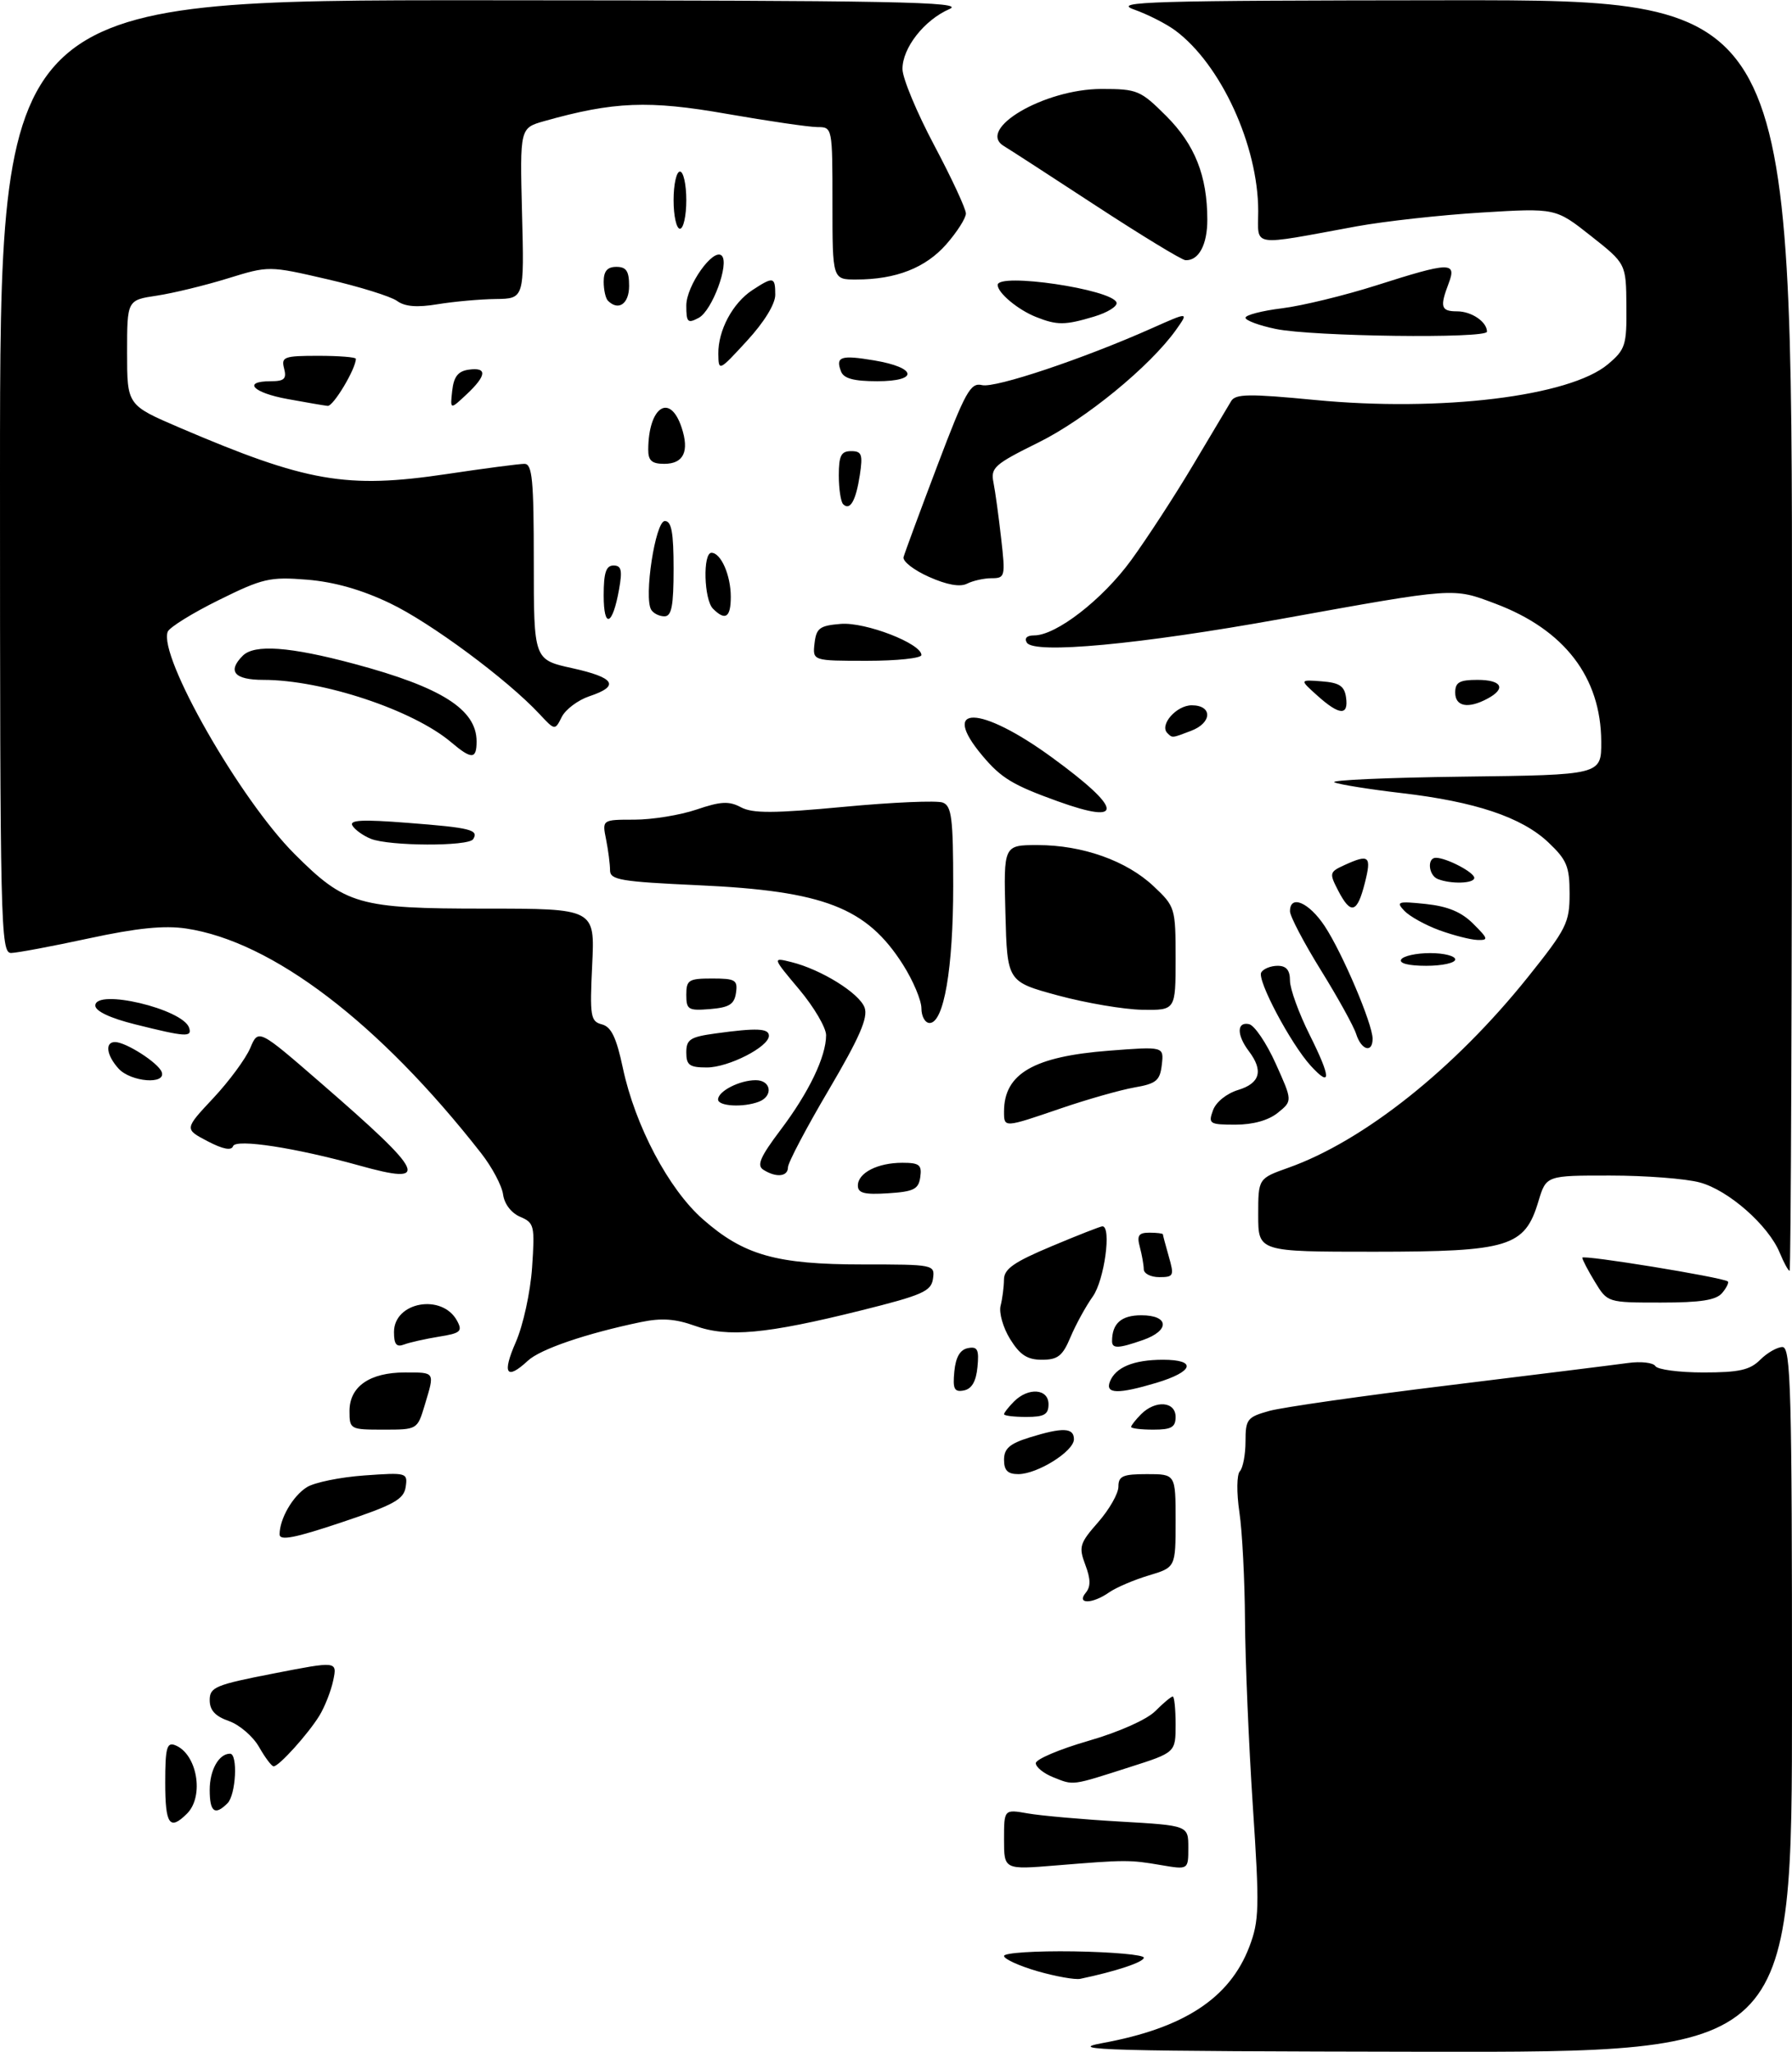 <?xml version="1.0" encoding="UTF-8" standalone="no"?>
<!DOCTYPE svg PUBLIC "-//W3C//DTD SVG 1.1//EN" "http://www.w3.org/Graphics/SVG/1.1/DTD/svg11.dtd" >
<svg xmlns="http://www.w3.org/2000/svg" xmlns:xlink="http://www.w3.org/1999/xlink" version="1.1" viewBox="0 0 282 323">
 <g >
 <path fill="currentColor"
d=" M 173.50 321.54 C 186.32 319.19 193.51 314.48 196.60 306.39 C 198.16 302.28 198.22 300.27 197.15 284.19 C 196.51 274.46 195.96 261.32 195.92 255.00 C 195.88 248.68 195.49 241.03 195.04 238.00 C 194.58 234.91 194.62 232.08 195.11 231.55 C 195.60 231.03 196.00 228.91 196.00 226.85 C 196.00 223.36 196.27 223.02 199.75 222.05 C 201.81 221.48 214.53 219.66 228.00 218.02 C 241.47 216.37 254.16 214.79 256.19 214.51 C 258.22 214.23 260.16 214.45 260.50 215.00 C 260.84 215.55 264.24 216.00 268.06 216.00 C 273.67 216.00 275.38 215.62 277.00 214.00 C 278.10 212.90 279.68 212.00 280.50 212.00 C 281.82 212.00 282.00 218.83 282.00 267.50 C 282.00 323.00 282.00 323.00 224.25 322.91 C 174.14 322.83 167.43 322.65 173.50 321.54 Z  M 163.25 310.23 C 160.36 309.39 158.00 308.31 158.00 307.83 C 158.00 307.34 162.95 307.02 169.00 307.11 C 175.05 307.21 180.00 307.65 180.00 308.10 C 180.00 308.80 175.60 310.26 170.00 311.43 C 169.18 311.60 166.14 311.06 163.25 310.23 Z  M 158.00 289.50 C 158.00 284.74 158.00 284.74 161.75 285.40 C 163.81 285.76 170.34 286.34 176.25 286.68 C 187.00 287.30 187.00 287.30 187.00 290.78 C 187.00 294.26 187.00 294.26 182.75 293.54 C 177.77 292.68 177.10 292.69 166.25 293.58 C 158.00 294.26 158.00 294.26 158.00 289.50 Z  M 26.00 280.53 C 26.00 275.14 26.25 274.16 27.53 274.65 C 31.01 275.98 32.19 282.67 29.43 285.43 C 26.69 288.16 26.00 287.17 26.00 280.53 Z  M 33.00 281.70 C 33.00 278.57 34.44 276.00 36.20 276.00 C 37.46 276.00 37.13 282.47 35.80 283.80 C 33.81 285.79 33.00 285.18 33.00 281.70 Z  M 165.75 279.71 C 164.24 279.11 163.00 278.11 163.00 277.49 C 163.00 276.88 166.71 275.30 171.24 273.99 C 176.03 272.61 180.44 270.65 181.79 269.31 C 183.05 268.04 184.30 267.00 184.55 267.00 C 184.80 267.00 185.00 268.98 185.00 271.40 C 185.00 275.81 185.00 275.81 177.75 278.12 C 168.55 281.07 169.00 281.01 165.75 279.71 Z  M 40.77 274.95 C 39.82 273.28 37.68 271.44 36.02 270.86 C 33.87 270.11 33.00 269.16 33.00 267.57 C 33.00 265.53 33.89 265.16 43.03 263.38 C 53.07 261.42 53.07 261.42 52.44 264.46 C 52.09 266.13 51.11 268.62 50.27 270.00 C 48.50 272.89 43.89 278.00 43.06 277.99 C 42.75 277.99 41.72 276.62 40.77 274.95 Z  M 170.86 250.67 C 171.66 249.71 171.64 248.51 170.79 246.27 C 169.73 243.44 169.89 242.89 172.82 239.56 C 174.57 237.56 176.00 235.05 176.00 233.97 C 176.00 232.30 176.69 232.00 180.50 232.00 C 185.00 232.00 185.00 232.00 185.00 239.34 C 185.00 246.68 185.00 246.68 180.76 247.95 C 178.43 248.65 175.63 249.85 174.54 250.61 C 171.90 252.46 169.34 252.50 170.86 250.67 Z  M 44.00 241.48 C 44.00 239.03 46.08 235.43 48.30 234.05 C 49.48 233.31 53.54 232.48 57.31 232.21 C 64.03 231.73 64.17 231.77 63.84 234.02 C 63.55 235.97 61.99 236.84 53.75 239.59 C 46.36 242.07 44.00 242.52 44.00 241.48 Z  M 158.00 229.74 C 158.00 227.99 158.88 227.21 161.98 226.24 C 167.23 224.61 169.00 224.67 169.00 226.51 C 169.00 228.40 163.27 231.99 160.25 232.00 C 158.58 232.00 158.00 231.42 158.00 229.74 Z  M 55.00 222.06 C 55.00 218.21 58.19 216.00 63.72 216.00 C 68.52 216.00 68.43 215.85 66.84 221.13 C 65.68 224.99 65.68 225.00 60.34 225.00 C 55.10 225.00 55.00 224.95 55.00 222.06 Z  M 178.00 224.57 C 178.00 224.34 178.71 223.44 179.57 222.57 C 181.84 220.30 185.00 220.55 185.00 223.00 C 185.00 224.62 184.33 225.00 181.50 225.00 C 179.57 225.00 178.00 224.81 178.00 224.57 Z  M 158.00 222.57 C 158.00 222.34 158.71 221.44 159.57 220.57 C 161.84 218.30 165.00 218.55 165.00 221.00 C 165.00 222.62 164.33 223.00 161.50 223.00 C 159.57 223.00 158.00 222.81 158.00 222.57 Z  M 150.18 215.84 C 150.40 213.58 151.08 212.41 152.32 212.17 C 153.83 211.88 154.09 212.39 153.82 215.16 C 153.60 217.42 152.92 218.59 151.68 218.83 C 150.17 219.12 149.91 218.61 150.18 215.84 Z  M 174.65 217.47 C 175.53 215.19 178.38 214.00 183.02 214.00 C 188.41 214.00 187.86 215.87 181.95 217.64 C 175.96 219.43 173.92 219.38 174.65 217.47 Z  M 81.16 211.25 C 82.32 208.60 83.46 203.41 83.73 199.50 C 84.18 192.88 84.08 192.45 81.85 191.50 C 80.46 190.91 79.37 189.48 79.17 188.00 C 78.99 186.62 77.44 183.70 75.72 181.50 C 59.66 160.96 42.84 148.15 29.28 146.13 C 25.84 145.62 21.56 146.05 14.00 147.68 C 8.22 148.93 2.71 149.96 1.75 149.98 C 0.10 150.00 0.00 145.77 0.00 75.00 C 0.00 0.00 0.00 0.00 76.25 0.04 C 140.96 0.07 152.03 0.28 149.42 1.42 C 145.44 3.15 141.99 7.56 142.02 10.88 C 142.03 12.32 144.28 17.72 147.02 22.88 C 149.76 28.04 152.00 32.87 152.00 33.60 C 152.00 34.33 150.61 36.51 148.92 38.44 C 145.66 42.16 140.99 43.99 134.75 43.99 C 131.00 44.00 131.00 44.00 131.00 32.00 C 131.00 20.04 130.99 20.00 128.63 20.00 C 127.33 20.00 120.91 19.06 114.38 17.92 C 102.10 15.76 96.58 15.98 85.65 19.06 C 81.81 20.15 81.81 20.15 82.15 33.57 C 82.50 47.00 82.50 47.00 78.00 47.06 C 75.53 47.09 71.42 47.46 68.87 47.88 C 65.62 48.42 63.71 48.26 62.48 47.36 C 61.52 46.66 56.58 45.12 51.52 43.95 C 42.31 41.82 42.31 41.82 35.83 43.82 C 32.27 44.92 27.26 46.14 24.68 46.53 C 20.00 47.23 20.00 47.23 20.00 55.49 C 20.00 63.76 20.00 63.76 28.25 67.30 C 48.29 75.88 54.50 76.96 70.28 74.61 C 76.21 73.72 81.72 73.00 82.53 73.00 C 83.76 73.00 84.00 75.52 84.00 88.41 C 84.00 103.83 84.00 103.83 90.06 105.16 C 96.79 106.65 97.59 107.96 92.74 109.58 C 90.96 110.18 89.01 111.64 88.41 112.82 C 87.33 114.98 87.33 114.98 84.91 112.39 C 79.84 106.94 67.75 97.98 61.35 94.93 C 56.87 92.79 52.59 91.58 48.31 91.23 C 42.46 90.76 41.34 91.02 34.41 94.45 C 30.26 96.50 26.65 98.74 26.39 99.43 C 24.91 103.29 37.75 125.80 46.35 134.40 C 54.36 142.41 56.42 143.00 76.27 143.00 C 93.62 143.00 93.62 143.00 93.19 151.85 C 92.80 159.98 92.93 160.75 94.72 161.22 C 96.19 161.60 97.00 163.29 98.02 168.10 C 99.95 177.17 105.22 187.15 110.60 191.88 C 117.04 197.55 122.16 199.00 135.75 199.00 C 146.99 199.00 147.13 199.03 146.82 201.25 C 146.54 203.23 145.16 203.83 135.50 206.24 C 120.56 209.96 114.49 210.52 109.36 208.66 C 106.27 207.55 104.10 207.40 100.86 208.07 C 92.22 209.87 85.02 212.33 83.07 214.15 C 79.69 217.29 78.98 216.21 81.16 211.25 Z  M 158.96 210.75 C 157.85 208.96 157.18 206.60 157.46 205.50 C 157.74 204.40 157.98 202.55 157.99 201.39 C 158.00 199.71 159.54 198.63 165.48 196.14 C 169.59 194.41 173.19 193.00 173.48 193.00 C 174.95 193.00 173.79 201.49 171.97 204.04 C 170.86 205.60 169.28 208.49 168.46 210.44 C 167.22 213.40 166.47 214.00 163.97 214.00 C 161.66 214.00 160.51 213.25 158.96 210.75 Z  M 62.00 209.64 C 62.00 204.87 69.61 203.53 71.94 207.89 C 72.82 209.53 72.46 209.83 69.06 210.37 C 66.92 210.72 64.46 211.27 63.59 211.60 C 62.39 212.06 62.00 211.58 62.00 209.64 Z  M 175.00 211.08 C 175.00 208.28 176.45 207.00 179.61 207.00 C 183.99 207.00 184.14 209.41 179.85 210.90 C 176.01 212.24 175.00 212.28 175.00 211.08 Z  M 250.99 201.75 C 249.90 199.96 249.01 198.25 249.00 197.94 C 249.00 197.43 270.99 201.01 271.89 201.67 C 272.11 201.82 271.72 202.64 271.02 203.48 C 270.07 204.62 267.66 205.00 261.36 205.00 C 252.97 205.00 252.97 205.00 250.99 201.75 Z  M 179.99 199.75 C 179.98 199.06 179.70 197.49 179.37 196.25 C 178.88 194.44 179.18 194.00 180.88 194.00 C 182.05 194.00 183.00 194.12 183.00 194.26 C 183.00 194.40 183.42 195.97 183.93 197.76 C 184.80 200.78 184.70 201.00 182.43 201.00 C 181.09 201.00 179.99 200.44 179.99 199.75 Z  M 280.06 197.14 C 278.27 192.83 272.00 187.31 267.50 186.10 C 265.30 185.50 258.96 185.01 253.41 185.01 C 243.32 185.00 243.32 185.00 242.10 189.05 C 239.95 196.24 237.51 196.99 216.25 197.00 C 198.00 197.00 198.00 197.00 198.00 191.23 C 198.00 185.47 198.00 185.47 202.75 183.78 C 214.64 179.55 228.90 168.19 240.44 153.78 C 246.52 146.18 247.00 145.22 247.00 140.66 C 247.00 136.37 246.57 135.33 243.64 132.56 C 239.45 128.61 232.14 126.16 220.50 124.81 C 215.55 124.23 210.82 123.48 210.00 123.13 C 209.18 122.78 218.29 122.38 230.25 122.23 C 252.00 121.96 252.00 121.96 251.98 116.73 C 251.94 106.59 246.19 99.10 235.33 95.01 C 228.58 92.47 229.19 92.43 201.58 97.41 C 179.37 101.42 162.72 102.98 161.59 101.14 C 161.16 100.44 161.60 100.00 162.75 100.00 C 166.21 100.00 173.48 94.37 178.00 88.17 C 180.47 84.78 184.84 78.07 187.71 73.25 C 190.57 68.44 193.29 63.88 193.74 63.13 C 194.42 61.98 196.58 61.95 206.95 62.95 C 226.74 64.86 247.01 62.39 253.03 57.33 C 255.79 55.00 256.00 54.35 255.94 48.16 C 255.89 41.50 255.89 41.50 250.34 37.12 C 244.80 32.74 244.80 32.74 233.15 33.45 C 226.74 33.84 217.90 34.82 213.50 35.62 C 196.56 38.73 198.00 38.96 198.00 33.24 C 198.00 22.91 192.12 10.11 184.94 4.79 C 183.54 3.75 180.61 2.26 178.44 1.49 C 174.97 0.25 180.86 0.08 228.25 0.04 C 282.00 0.00 282.00 0.00 282.00 100.00 C 282.00 155.00 281.83 200.00 281.62 200.00 C 281.41 200.00 280.71 198.71 280.06 197.14 Z  M 135.00 186.59 C 135.00 184.59 138.10 183.00 142.00 183.00 C 144.68 183.00 145.09 183.33 144.82 185.25 C 144.55 187.17 143.80 187.54 139.75 187.80 C 136.03 188.04 135.00 187.78 135.00 186.59 Z  M 56.50 183.42 C 46.52 180.64 37.11 179.19 36.68 180.38 C 36.42 181.13 35.08 180.87 32.65 179.60 C 29.01 177.69 29.01 177.69 33.56 172.83 C 36.06 170.16 38.68 166.60 39.38 164.94 C 40.66 161.91 40.66 161.91 50.58 170.52 C 67.05 184.81 67.87 186.60 56.50 183.42 Z  M 120.13 184.10 C 119.05 183.42 119.63 182.08 122.84 177.82 C 127.29 171.93 130.00 166.29 130.00 162.92 C 130.00 161.74 128.10 158.50 125.77 155.72 C 121.53 150.67 121.53 150.67 124.52 151.41 C 129.24 152.58 135.23 156.31 136.06 158.58 C 136.63 160.16 135.26 163.30 130.41 171.54 C 126.88 177.52 124.00 183.00 124.00 183.71 C 124.00 185.19 122.14 185.38 120.13 184.10 Z  M 158.00 174.93 C 158.00 168.98 162.67 166.27 174.51 165.36 C 183.16 164.69 183.16 164.69 182.83 167.57 C 182.54 170.07 181.97 170.55 178.50 171.15 C 176.30 171.54 171.12 173.01 167.00 174.42 C 157.94 177.52 158.00 177.52 158.00 174.93 Z  M 190.88 174.75 C 191.34 173.45 193.02 172.10 194.84 171.54 C 198.30 170.49 198.85 168.51 196.53 165.44 C 194.60 162.89 194.61 160.77 196.55 161.18 C 197.40 161.35 199.29 164.14 200.75 167.38 C 203.40 173.26 203.40 173.26 201.09 175.13 C 199.62 176.32 197.19 177.00 194.42 177.00 C 190.33 177.00 190.11 176.86 190.88 174.75 Z  M 113.00 173.04 C 113.00 171.73 116.39 170.00 118.93 170.00 C 121.36 170.00 121.72 172.51 119.42 173.39 C 116.97 174.33 113.00 174.11 113.00 173.04 Z  M 18.65 168.17 C 16.76 166.08 16.48 164.00 18.10 164.00 C 19.80 164.00 24.88 167.25 25.44 168.70 C 26.22 170.74 20.58 170.30 18.65 168.17 Z  M 206.28 167.75 C 203.13 164.30 197.76 154.19 198.48 153.03 C 198.83 152.46 199.99 152.00 201.06 152.00 C 202.43 152.00 203.00 152.69 203.00 154.34 C 203.00 155.63 204.40 159.48 206.11 162.90 C 209.47 169.63 209.53 171.29 206.28 167.75 Z  M 108.00 165.64 C 108.00 163.58 108.61 163.19 112.64 162.64 C 119.09 161.75 121.00 161.84 121.00 163.01 C 121.00 164.75 114.66 167.99 111.25 168.00 C 108.50 168.00 108.00 167.64 108.00 165.64 Z  M 213.42 162.75 C 213.03 161.51 210.52 156.98 207.85 152.67 C 205.18 148.36 203.00 144.20 203.00 143.42 C 203.00 140.73 205.98 142.01 208.46 145.75 C 211.24 149.96 216.00 161.15 216.00 163.48 C 216.00 165.79 214.23 165.29 213.42 162.75 Z  M 21.25 161.21 C 17.34 160.24 15.00 159.13 15.00 158.26 C 15.00 155.53 28.79 158.79 29.76 161.75 C 30.26 163.27 29.24 163.21 21.25 161.21 Z  M 145.00 158.70 C 145.00 157.43 143.70 154.35 142.12 151.85 C 136.40 142.83 129.69 140.22 109.90 139.32 C 97.67 138.76 96.00 138.48 96.00 136.97 C 96.00 136.02 95.72 133.84 95.38 132.13 C 94.75 129.00 94.75 129.00 99.84 129.00 C 102.64 129.00 107.04 128.28 109.61 127.41 C 113.43 126.11 114.72 126.05 116.60 127.05 C 118.43 128.03 121.76 128.02 132.81 126.98 C 140.46 126.26 147.46 125.96 148.36 126.31 C 149.76 126.84 150.00 128.77 150.00 139.45 C 150.00 152.44 148.53 161.00 146.29 161.00 C 145.58 161.00 145.00 159.96 145.00 158.70 Z  M 108.00 156.56 C 108.00 154.23 108.37 154.00 112.07 154.00 C 115.72 154.00 116.11 154.23 115.82 156.25 C 115.56 158.06 114.76 158.56 111.75 158.81 C 108.31 159.09 108.00 158.91 108.00 156.56 Z  M 166.50 156.67 C 158.50 154.50 158.50 154.50 158.22 143.75 C 157.93 133.00 157.93 133.00 163.29 133.00 C 170.35 133.00 177.28 135.46 181.54 139.48 C 184.93 142.67 185.00 142.89 185.00 150.87 C 185.00 159.00 185.00 159.00 179.75 158.92 C 176.86 158.87 170.90 157.86 166.50 156.67 Z  M 220.50 151.00 C 220.84 150.45 222.89 150.00 225.06 150.00 C 227.23 150.00 229.00 150.45 229.00 151.00 C 229.00 151.55 226.95 152.00 224.44 152.00 C 221.66 152.00 220.12 151.61 220.50 151.00 Z  M 226.50 146.40 C 224.30 145.59 221.83 144.22 221.00 143.35 C 219.64 141.91 219.95 141.81 224.37 142.27 C 227.84 142.64 229.99 143.53 231.84 145.39 C 234.22 147.76 234.27 147.99 232.48 147.93 C 231.39 147.89 228.70 147.20 226.50 146.40 Z  M 210.57 140.14 C 209.16 137.41 209.21 137.23 211.59 136.14 C 215.48 134.37 215.86 134.71 214.77 139.00 C 213.57 143.74 212.57 144.01 210.57 140.14 Z  M 226.25 138.34 C 224.79 137.75 224.55 135.00 225.95 135.00 C 227.62 135.00 232.00 137.29 232.00 138.16 C 232.00 139.06 228.32 139.17 226.25 138.34 Z  M 58.35 132.01 C 57.17 131.53 55.87 130.61 55.47 129.95 C 54.91 129.05 56.98 128.94 64.12 129.50 C 74.08 130.27 75.37 130.59 74.46 132.07 C 73.74 133.23 61.26 133.18 58.35 132.01 Z  M 166.46 126.11 C 159.38 123.56 157.57 122.47 154.61 118.95 C 147.77 110.82 154.25 110.97 165.52 119.19 C 176.68 127.32 177.03 129.92 166.46 126.11 Z  M 71.00 116.82 C 65.00 111.74 50.73 107.00 41.45 107.00 C 36.88 107.00 35.74 105.66 38.20 103.20 C 40.04 101.36 45.60 101.76 55.78 104.49 C 69.49 108.16 75.00 111.66 75.00 116.69 C 75.00 119.52 74.22 119.55 71.00 116.82 Z  M 183.70 115.37 C 182.42 114.09 185.13 111.00 187.54 111.00 C 190.83 111.00 190.77 113.76 187.43 115.02 C 184.40 116.18 184.50 116.17 183.70 115.37 Z  M 207.31 109.48 C 204.50 106.96 204.50 106.96 208.00 107.23 C 210.77 107.44 211.57 107.97 211.82 109.75 C 212.24 112.69 210.78 112.60 207.31 109.48 Z  M 229.00 109.00 C 229.00 107.38 229.67 107.00 232.50 107.00 C 236.35 107.00 237.07 108.36 234.07 109.96 C 231.03 111.59 229.00 111.20 229.00 109.00 Z  M 128.18 101.25 C 128.46 98.85 128.99 98.46 132.30 98.19 C 136.17 97.87 145.00 101.28 145.00 103.09 C 145.00 103.59 141.15 104.00 136.43 104.00 C 127.87 104.00 127.87 104.00 128.18 101.25 Z  M 95.00 93.70 C 95.00 90.13 95.37 89.00 96.55 89.00 C 97.78 89.00 97.96 89.75 97.42 92.75 C 96.40 98.50 95.00 99.05 95.00 93.70 Z  M 102.48 95.97 C 101.29 94.04 103.13 82.00 104.62 82.00 C 105.67 82.00 106.00 83.78 106.00 89.50 C 106.00 95.36 105.69 97.00 104.56 97.00 C 103.77 97.00 102.83 96.54 102.48 95.97 Z  M 112.20 95.80 C 110.77 94.37 110.58 87.00 111.96 87.00 C 113.45 87.00 115.00 90.53 115.00 93.93 C 115.00 97.19 114.15 97.75 112.20 95.80 Z  M 146.19 90.79 C 143.82 89.74 142.02 88.34 142.19 87.68 C 142.36 87.03 144.75 80.56 147.50 73.30 C 151.93 61.60 152.73 60.17 154.54 60.61 C 156.60 61.12 170.50 56.46 181.29 51.65 C 187.08 49.07 187.08 49.07 185.07 51.91 C 180.96 57.67 170.82 65.98 163.42 69.64 C 156.48 73.07 155.87 73.61 156.34 75.94 C 156.62 77.35 157.16 81.31 157.55 84.75 C 158.23 90.73 158.16 91.00 156.06 91.00 C 154.86 91.00 153.11 91.39 152.18 91.86 C 151.08 92.42 149.01 92.05 146.19 90.79 Z  M 132.68 79.35 C 132.31 78.97 132.00 76.94 132.00 74.83 C 132.00 71.71 132.36 71.00 133.94 71.00 C 135.61 71.00 135.80 71.51 135.31 74.75 C 134.69 78.81 133.77 80.43 132.68 79.35 Z  M 102.01 70.75 C 102.05 64.00 105.43 61.77 107.26 67.28 C 108.51 71.04 107.58 73.00 104.53 73.00 C 102.57 73.00 102.00 72.49 102.01 70.75 Z  M 45.25 62.80 C 39.78 61.81 38.08 60.00 42.62 60.00 C 44.74 60.00 45.13 59.62 44.71 58.00 C 44.23 56.17 44.68 56.00 50.09 56.00 C 53.34 56.00 56.00 56.21 56.00 56.47 C 56.00 58.04 52.45 63.98 51.56 63.88 C 50.98 63.82 48.14 63.33 45.25 62.80 Z  M 71.16 61.50 C 71.41 59.28 72.08 58.42 73.75 58.18 C 76.71 57.76 76.60 59.09 73.41 62.08 C 70.83 64.50 70.83 64.50 71.16 61.50 Z  M 132.35 58.46 C 131.45 56.13 132.31 55.84 137.55 56.72 C 144.30 57.85 144.63 60.00 138.05 60.00 C 134.36 60.00 132.77 59.57 132.35 58.46 Z  M 113.04 55.70 C 112.99 52.01 115.29 47.69 118.41 45.65 C 121.71 43.49 122.00 43.55 122.00 46.40 C 122.00 47.86 120.24 50.72 117.54 53.65 C 113.13 58.45 113.08 58.47 113.04 55.70 Z  M 200.75 51.77 C 198.14 51.23 196.00 50.43 196.00 50.01 C 196.00 49.58 198.59 48.91 201.75 48.52 C 204.91 48.13 211.60 46.50 216.60 44.91 C 228.16 41.22 229.26 41.18 227.98 44.57 C 226.55 48.32 226.75 49.00 229.30 49.00 C 231.57 49.00 234.00 50.65 234.00 52.20 C 234.00 53.32 206.50 52.97 200.75 51.77 Z  M 108.00 48.09 C 108.00 44.95 112.27 38.94 113.58 40.24 C 114.81 41.48 112.07 48.89 109.96 50.02 C 108.22 50.95 108.00 50.74 108.00 48.09 Z  M 163.02 49.88 C 160.18 48.75 157.00 46.09 157.00 44.85 C 157.00 42.87 175.01 45.53 175.70 47.61 C 175.90 48.19 174.30 49.19 172.16 49.83 C 167.59 51.20 166.35 51.21 163.02 49.88 Z  M 95.67 47.33 C 95.30 46.97 95.00 45.62 95.00 44.33 C 95.00 42.67 95.57 42.00 97.00 42.00 C 98.56 42.00 99.00 42.67 99.00 45.00 C 99.00 47.82 97.33 48.99 95.67 47.33 Z  M 172.50 32.40 C 165.35 27.72 158.82 23.49 158.00 23.00 C 153.54 20.34 164.35 14.00 173.34 14.00 C 178.98 14.00 179.47 14.21 183.52 18.25 C 188.04 22.77 189.98 27.67 189.99 34.55 C 190.00 38.52 188.64 41.05 186.55 40.95 C 185.97 40.92 179.65 37.07 172.50 32.40 Z  M 106.00 31.50 C 106.00 29.02 106.45 27.00 107.00 27.00 C 107.55 27.00 108.00 29.02 108.00 31.50 C 108.00 33.98 107.55 36.00 107.00 36.00 C 106.45 36.00 106.00 33.98 106.00 31.50 Z "/>
</g>
</svg>